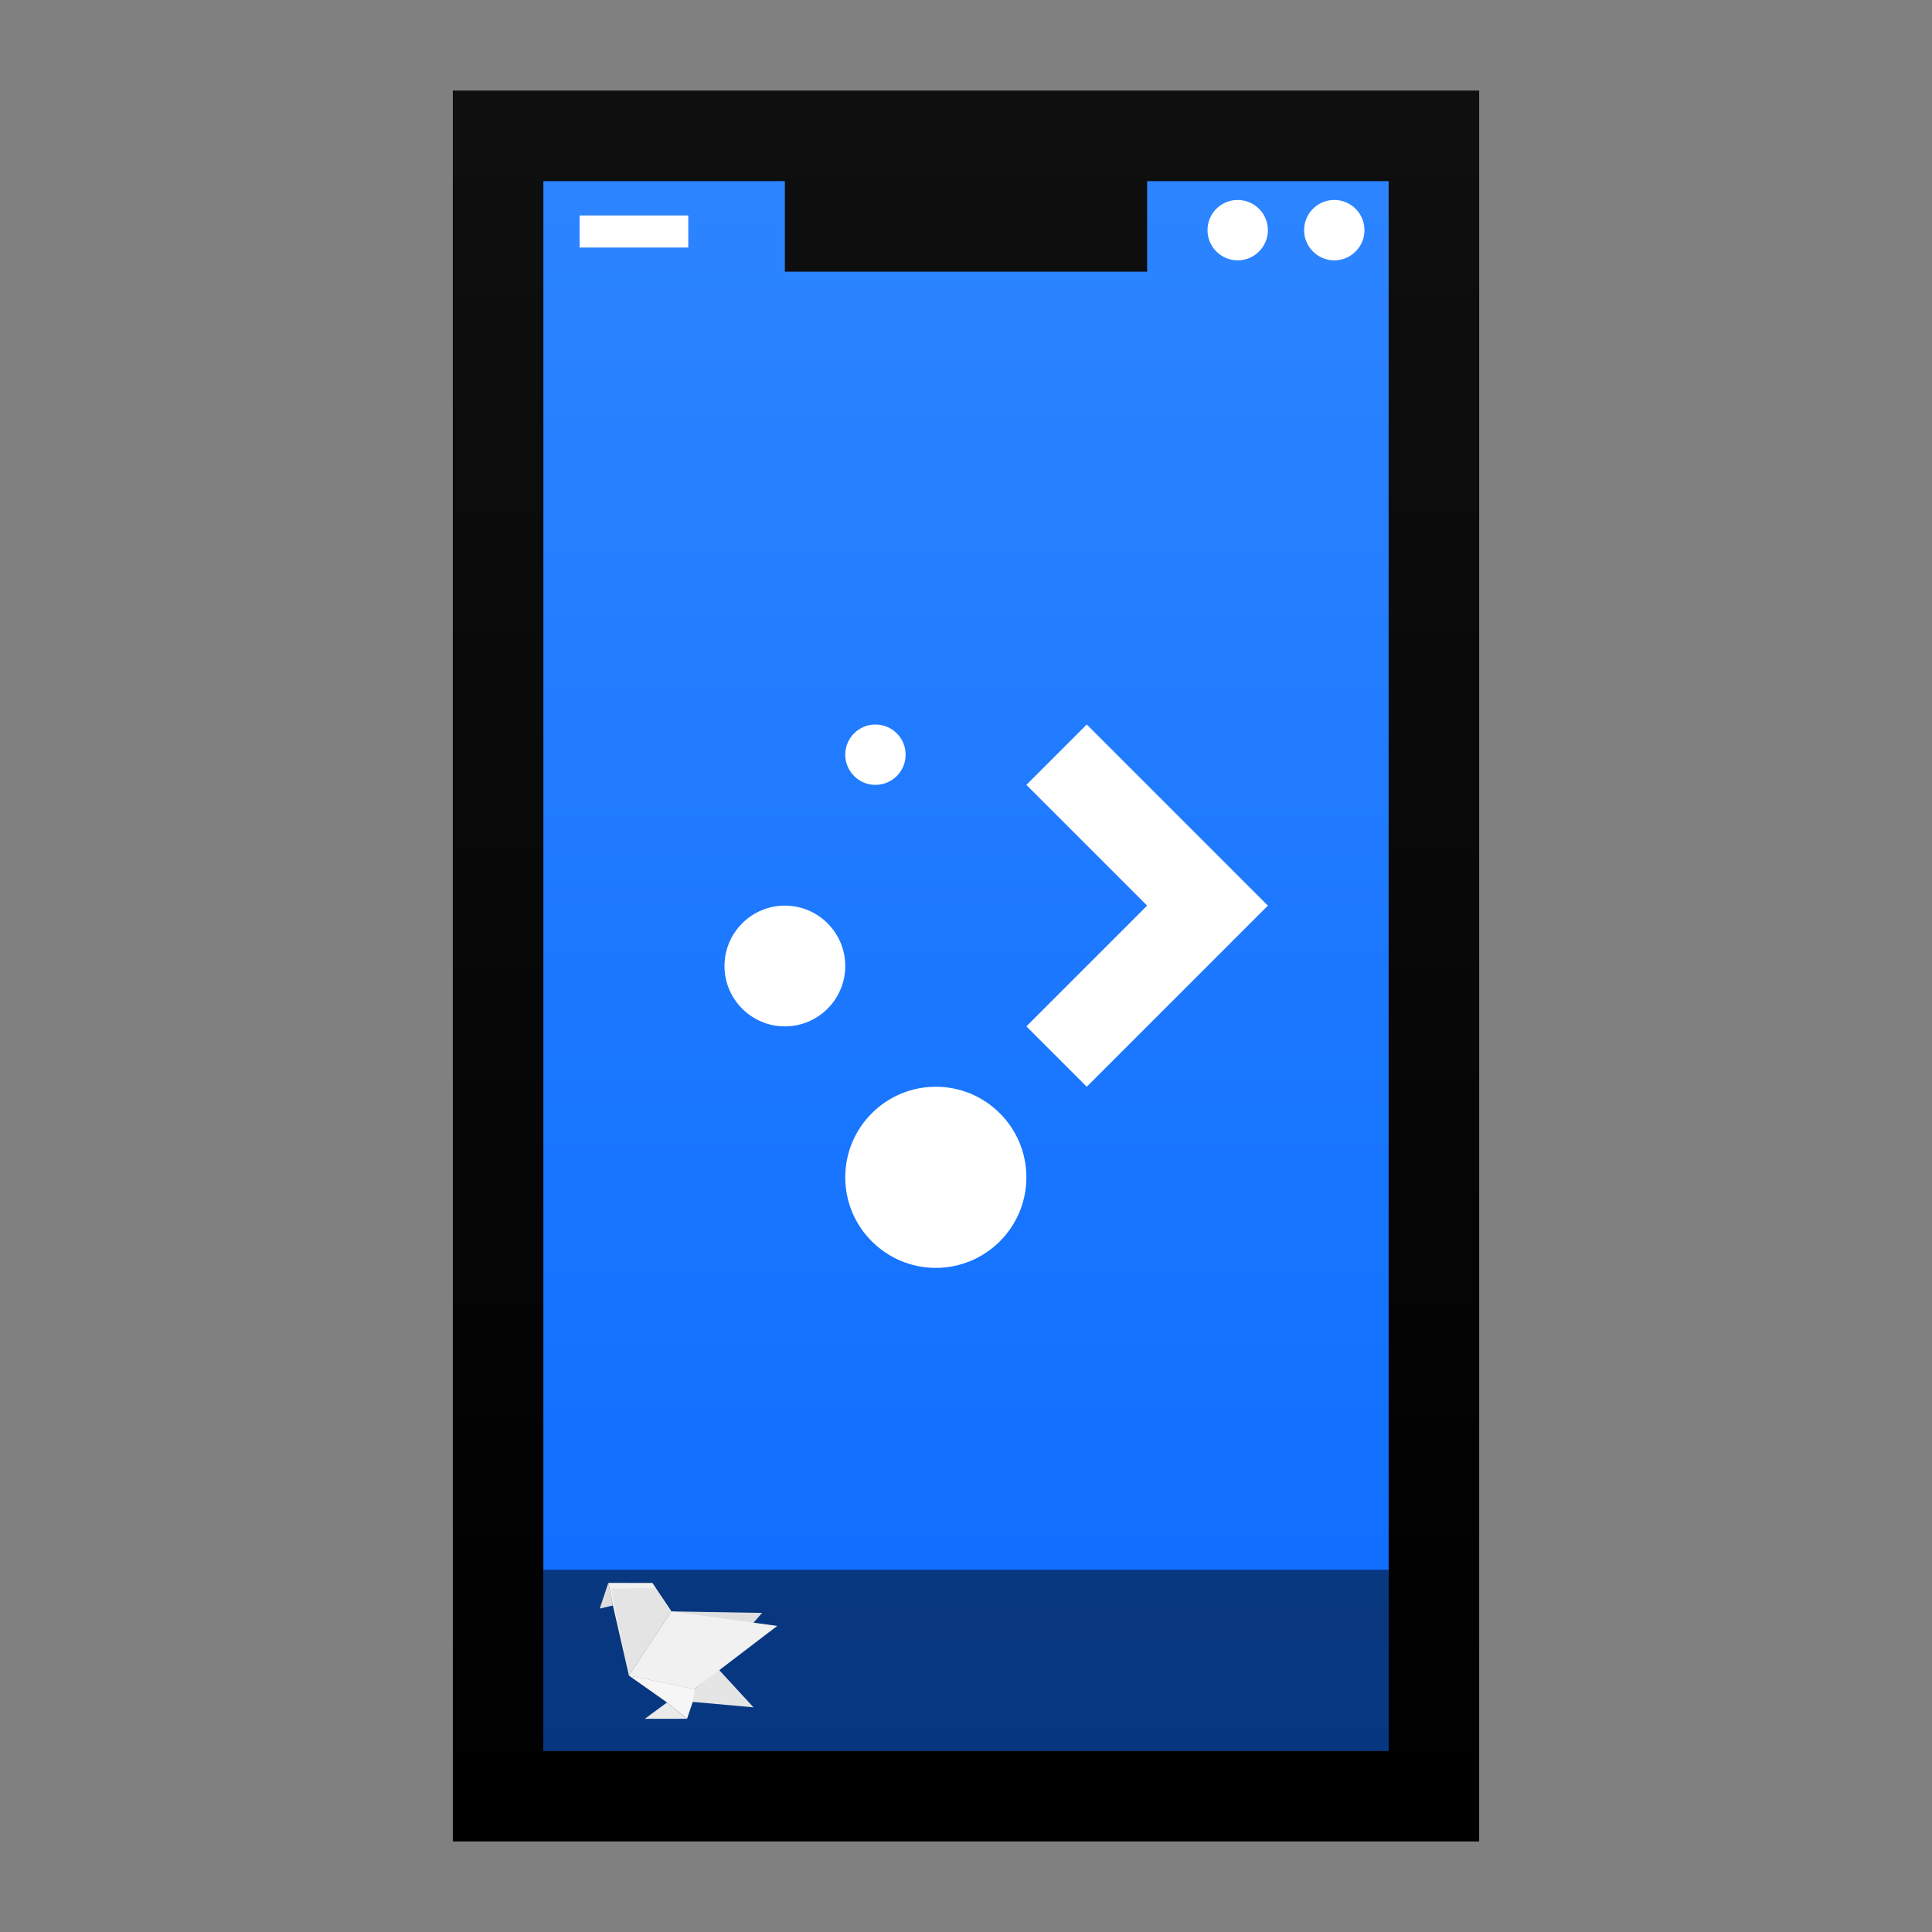<?xml version="1.0" encoding="UTF-8" standalone="no"?>
<!-- Created with Inkscape (http://www.inkscape.org/) -->

<svg
   xmlns:dc="http://purl.org/dc/elements/1.1/"
   xmlns:cc="http://creativecommons.org/ns#"
   xmlns:rdf="http://www.w3.org/1999/02/22-rdf-syntax-ns#"
   xmlns:svg="http://www.w3.org/2000/svg"
   xmlns="http://www.w3.org/2000/svg"
   xmlns:xlink="http://www.w3.org/1999/xlink"
   xmlns:sodipodi="http://sodipodi.sourceforge.net/DTD/sodipodi-0.dtd"
   xmlns:inkscape="http://www.inkscape.org/namespaces/inkscape"
   width="32"
   version="1.1"
   height="32"
   id="svg29"
   sodipodi:docname="preferences-kde-connect.svg"
   inkscape:version="0.92.3 (2405546, 2018-03-11)">
  <rect width="100%" height="100%" fill="#808080" stroke="none"/>
  <sodipodi:namedview
     pagecolor="#ffffff"
     bordercolor="#666666"
     borderopacity="1"
     objecttolerance="10"
     gridtolerance="10"
     guidetolerance="10"
     inkscape:pageopacity="0"
     inkscape:pageshadow="2"
     inkscape:window-width="1366"
     inkscape:window-height="701"
     id="namedview31"
     showgrid="false"
     inkscape:zoom="16"
     inkscape:cx="3.44448"
     inkscape:cy="17.216441"
     inkscape:window-x="0"
     inkscape:window-y="0"
     inkscape:window-maximized="1"
     inkscape:current-layer="layer1" />
  <defs
     id="defs5455">
    <linearGradient
       id="linearGradient876"
       inkscape:collect="always">
      <stop
         style="stop-color:#2c84ff;stop-opacity:1"
         offset="0"
         id="stop874" />
      <stop
         style="stop-color:#0c6cff;stop-opacity:1"
         offset="1"
         id="stop872" />
    </linearGradient>
    <linearGradient
       inkscape:collect="always"
       id="linearGradient842">
      <stop
         style="stop-color:#000000;stop-opacity:1"
         offset="0"
         id="stop838" />
      <stop
         style="stop-color:#0f0f0f;stop-opacity:1"
         offset="1"
         id="stop840" />
    </linearGradient>
    <linearGradient
       inkscape:collect="always"
       xlink:href="#linearGradient876"
       id="linearGradient4381"
       y1="517.707"
       y2="544.889"
       x2="407.905"
       gradientUnits="userSpaceOnUse"
       gradientTransform="matrix(0.913,0,0,0.957,35.137,23.601)"
       x1="407.905" />
    <linearGradient
       inkscape:collect="always"
       xlink:href="#linearGradient842"
       id="linearGradient846"
       x1="408.571"
       y1="545.798"
       x2="408.571"
       y2="517.798"
       gradientUnits="userSpaceOnUse" />
    <linearGradient
       inkscape:collect="always"
       xlink:href="#linearGradient842"
       id="linearGradient854"
       x1="408.571"
       y1="545.798"
       x2="408.571"
       y2="517.798"
       gradientUnits="userSpaceOnUse" />
    <linearGradient
       gradientTransform="matrix(0.492,0,0,0.408,-4450.961,14313.122)"
       gradientUnits="userSpaceOnUse"
       y2="-340.487"
       x2="4341.02"
       y1="1800.731"
       x1="4353.841"
       id="linearGradient17435-5"
       xlink:href="#linearGradient17433-6"
       inkscape:collect="always" />
    <linearGradient
       id="linearGradient17433-6"
       inkscape:collect="always">
      <stop
         id="stop17429-2"
         offset="0"
         style="stop-color:#F6F6F6;stop-opacity:1" />
      <stop
         id="stop17431-9"
         offset="1"
         style="stop-color:#F6F6F6;stop-opacity:1" />
    </linearGradient>
    <linearGradient
       gradientUnits="userSpaceOnUse"
       y2="1389.709"
       x2="3364.825"
       y1="1534.827"
       x1="3395.859"
       id="linearGradient17435-3-1"
       xlink:href="#linearGradient5126-2"
       inkscape:collect="always"
       gradientTransform="matrix(0.492,0,0,0.493,-4452.608,14159.699)" />
    <linearGradient
       id="linearGradient5126-2"
       inkscape:collect="always">
      <stop
         id="stop5122-7"
         offset="0"
         style="stop-color:#000000;stop-opacity:0.053" />
      <stop
         id="stop5124-0"
         offset="1"
         style="stop-color:#000000;stop-opacity:0" />
    </linearGradient>
    <linearGradient
       gradientTransform="matrix(0.492,0,0,0.493,-5245.047,14216.646)"
       gradientUnits="userSpaceOnUse"
       y2="1672.515"
       x2="3725.58"
       y1="4602.265"
       x1="3712.758"
       id="linearGradient17419-9"
       xlink:href="#linearGradient17417-3"
       inkscape:collect="always" />
    <linearGradient
       id="linearGradient17417-3"
       inkscape:collect="always">
      <stop
         id="stop17413-6"
         offset="0"
         style="stop-color:#FCFCFC;stop-opacity:1" />
      <stop
         id="stop17415-0"
         offset="1"
         style="stop-color:#F1F1F1;stop-opacity:1" />
    </linearGradient>
    <linearGradient
       gradientTransform="matrix(0.492,0,0,0.493,-5246.695,14216.646)"
       gradientUnits="userSpaceOnUse"
       y2="1294.275"
       x2="3687.115"
       y1="3820.143"
       x1="3725.58"
       id="linearGradient17427-6"
       xlink:href="#linearGradient17425-2"
       inkscape:collect="always" />
    <linearGradient
       id="linearGradient17425-2"
       inkscape:collect="always">
      <stop
         id="stop17421-6"
         offset="0"
         style="stop-color:#F1F1F1;stop-opacity:1" />
      <stop
         id="stop17423-1"
         offset="1"
         style="stop-color:#F1F1F1;stop-opacity:1" />
    </linearGradient>
    <linearGradient
       y2="3932.333"
       x2="1536.428"
       y1="3954.771"
       x1="1664.645"
       gradientTransform="matrix(0.492,0,0,0.493,-4497.581,14251.993)"
       gradientUnits="userSpaceOnUse"
       id="linearGradient21628"
       xlink:href="#linearGradient17488"
       inkscape:collect="always" />
    <linearGradient
       inkscape:collect="always"
       id="linearGradient17488">
      <stop
         style="stop-color:#000000;stop-opacity:0.123"
         offset="0"
         id="stop17484" />
      <stop
         style="stop-color:#000000;stop-opacity:0"
         offset="1"
         id="stop17486" />
    </linearGradient>
    <linearGradient
       gradientTransform="matrix(0.492,0,0,0.493,-5245.047,14216.646)"
       gradientUnits="userSpaceOnUse"
       y2="2999.557"
       x2="4462.826"
       y1="2938.654"
       x1="4552.577"
       id="linearGradient17419-2-4"
       xlink:href="#linearGradient5126-2"
       inkscape:collect="always" />
    <linearGradient
       gradientTransform="matrix(0.492,0,0,0.493,-4450.961,14159.699)"
       gradientUnits="userSpaceOnUse"
       y2="1593.249"
       x2="4768.774"
       y1="1641.33"
       x1="4730.331"
       id="linearGradient17521-7"
       xlink:href="#linearGradient5126-2"
       inkscape:collect="always" />
    <linearGradient
       gradientTransform="matrix(0.492,0,0,0.493,-4450.961,14158.448)"
       gradientUnits="userSpaceOnUse"
       y2="1323.124"
       x2="4417.95"
       y1="1339.151"
       x1="4328.198"
       id="linearGradient17531-8"
       xlink:href="#linearGradient5126-2"
       inkscape:collect="always" />
    <linearGradient
       gradientTransform="matrix(0.492,0,0,0.493,-4450.961,14159.699)"
       gradientUnits="userSpaceOnUse"
       y2="3747.193"
       x2="5721.645"
       y1="3656.13"
       x1="5709.909"
       id="linearGradient5010-4"
       xlink:href="#linearGradient5126-2"
       inkscape:collect="always" />
    <linearGradient
       gradientTransform="matrix(0.492,0,0,0.493,-4446.262,14481.564)"
       gradientUnits="userSpaceOnUse"
       y2="68.058"
       x2="3457.928"
       y1="166.406"
       x1="3550.01"
       id="linearGradient5057-5"
       xlink:href="#linearGradient5126-2"
       inkscape:collect="always" />
  </defs>
  <g
     inkscape:label="Capa 1"
     inkscape:groupmode="layer"
     id="layer1"
     transform="translate(-384.571,-515.798)">
    <rect
       width="17"
       x="392.071"
       y="517.298"
       height="29"
       style="fill:url(#linearGradient846);fill-opacity:1;stroke-width:1.049"
       id="rect4232" />
    <rect
       width="14"
       x="393.571"
       y="518.798"
       height="26"
       style="fill:url(#linearGradient4381);fill-opacity:1;stroke-width:1.087"
       id="rect4300" />
    <rect
       width="6"
       x="397.571"
       y="518.298"
       height="2"
       style="fill:url(#linearGradient854);fill-opacity:1;stroke-width:1.414"
       id="rect4607" />
    <path
       style="fill:#ffffff;fill-opacity:1"
       id="path4353"
       d="m 399.071,527.798 c -0.276,0 -0.5,0.224 -0.5,0.5 0,0.276 0.224,0.5 0.5,0.5 0.276,0 0.5,-0.224 0.5,-0.5 0,-0.276 -0.224,-0.5 -0.5,-0.5 z"
       inkscape:connector-curvature="0" />
    <path
       style="fill:#ffffff;fill-opacity:1"
       id="path4351"
       d="m 402.571,527.798 -1,1 2,2 -2,2 1,1 2,-2 1,-1 -1,-1 z"
       inkscape:connector-curvature="0" />
    <path
       style="fill:#ffffff;fill-opacity:1"
       id="path4349"
       d="m 397.571,530.798 c -0.552,0 -1,0.448 -1,1 0,0.552 0.448,1 1,1 0.552,0 1,-0.448 1,-1 0,-0.552 -0.448,-1 -1,-1 z"
       inkscape:connector-curvature="0" />
    <path
       style="fill:#ffffff;fill-opacity:1"
       id="path4327"
       d="m 400.071,533.798 c -0.828,0 -1.5,0.672 -1.5,1.5 0,0.828 0.672,1.5 1.5,1.5 0.828,0 1.5,-0.672 1.5,-1.5 0,-0.828 -0.672,-1.5 -1.5,-1.5 z"
       inkscape:connector-curvature="0" />
    <rect
       style="fill:#000000;fill-opacity:0.498;fill-rule:evenodd;stroke:none;stroke-width:0.165"
       height="3"
       width="14"
       y="541.798"
       x="393.571"
       id="Rectangle-2" />
    <circle
       r="0.5"
       cy="519.61"
       cx="405.071"
       id="circle12"
       style="fill:#ffffff;fill-opacity:1;fill-rule:evenodd;stroke:none;stroke-width:0.25" />
    <circle
       r="0.5"
       cy="519.61"
       cx="406.671"
       id="circle14"
       style="fill:#ffffff;fill-opacity:1;fill-rule:evenodd;stroke:none;stroke-width:0.25" />
    <g
       style="fill:none;fill-rule:evenodd;stroke:none;stroke-width:1"
       id="g4189-3"
       transform="matrix(0.002,0,0,-0.002,392.453,543.959)">
      <path
         sodipodi:nodetypes="cccccc"
         inkscape:connector-curvature="0"
         id="path17401-7"
         d="m 1267.532,204.004 522.176,-217.283 509.398,-45.627 c -288.732,313.702 0,0 -288.732,313.702 L 1812.678,93.275 Z"
         style="fill:#e5e5e5;fill-opacity:1;fill-rule:evenodd;stroke:none;stroke-width:0.413px;stroke-linecap:butt;stroke-linejoin:miter;stroke-opacity:1" />
      <path
         sodipodi:nodetypes="cccccc"
         inkscape:connector-curvature="0"
         id="path17403-59"
         d="m 1267.532,204.004 315.635,-222.725 165.688,-135.19 46.493,138.203 21.226,127.661 z"
         style="fill:url(#linearGradient17435-5);fill-opacity:1;fill-rule:evenodd;stroke:none;stroke-width:0.375px;stroke-linecap:butt;stroke-linejoin:miter;stroke-opacity:1" />
      <path
         sodipodi:nodetypes="ccccc"
         inkscape:connector-curvature="0"
         id="path17403-5-2"
         d="m 1266.708,204.004 270.998,-322.698 211.148,-35.217 63.825,246.56 z"
         style="fill:url(#linearGradient17435-3-1);fill-opacity:1;fill-rule:evenodd;stroke:none;stroke-width:0.413px;stroke-linecap:butt;stroke-linejoin:miter;stroke-opacity:1" />
      <path
         sodipodi:nodetypes="ccc"
         inkscape:connector-curvature="0"
         id="path17405-2"
         d="m 1399.078,-153.911 184.089,135.19 165.688,-135.19"
         style="fill:#eaeaea;fill-opacity:1;fill-rule:evenodd;stroke:none;stroke-width:0.413px;stroke-linecap:butt;stroke-linejoin:miter;stroke-opacity:1" />
      <path
         sodipodi:nodetypes="cccccc"
         inkscape:connector-curvature="0"
         id="path17395-8"
         d="m 1462.156,971.277 -365.214,0.198 37.814,-186.659 132.776,-580.813 352.927,531.502 z"
         style="fill:url(#linearGradient17419-9);fill-opacity:1;fill-rule:evenodd;stroke:none;stroke-width:0.413px;stroke-linecap:butt;stroke-linejoin:miter;stroke-opacity:1" />
      <path
         inkscape:connector-curvature="0"
         id="path17397-9"
         d="m 1096.943,971.475 -71.097,-212.431 108.911,25.773 z"
         style="fill:#fcfcfc;fill-opacity:1;fill-rule:evenodd;stroke:none;stroke-width:0.413px;stroke-linecap:butt;stroke-linejoin:miter;stroke-opacity:1"
         sodipodi:nodetypes="cccc" />
      <path
         inkscape:connector-curvature="0"
         id="path17399-7"
         d="M 1620.459,735.507 1812.679,93.275 1267.532,204.004 1620.459,735.507"
         style="fill:#333333;fill-rule:evenodd;stroke:none;stroke-width:0.413px;stroke-linecap:butt;stroke-linejoin:miter;stroke-opacity:1" />
      <path
         inkscape:connector-curvature="0"
         id="path17409-3"
         d="M 1812.679,93.275 2370.43,722.852 1620.459,735.507 1267.532,204.004 Z"
         style="fill:#ececec;fill-opacity:1;fill-rule:evenodd;stroke:none;stroke-width:0.413px;stroke-linecap:butt;stroke-linejoin:miter;stroke-opacity:1" />
      <path
         inkscape:connector-curvature="0"
         id="path17407-6"
         d="M 1266.708,204.004 1811.855,93.275 2495.651,615.286 1619.636,735.507 1266.708,204.004"
         style="fill:url(#linearGradient17427-6);fill-opacity:1;fill-rule:evenodd;stroke:none;stroke-width:0.413px;stroke-linecap:butt;stroke-linejoin:miter;stroke-opacity:1" />
      <path
         inkscape:connector-curvature="0"
         id="path17397-0-1"
         d="m 1096.943,971.475 -71.097,-212.431 108.911,25.773 z"
         style="fill:url(#linearGradient21628);fill-opacity:1;fill-rule:evenodd;stroke:none;stroke-width:0.413px;stroke-linecap:butt;stroke-linejoin:miter;stroke-opacity:1"
         sodipodi:nodetypes="cccc" />
      <path
         sodipodi:nodetypes="ccccc"
         inkscape:connector-curvature="0"
         id="path17395-5-2"
         d="m 1529.076,928.493 -409.648,-3.164 148.103,-721.325 352.927,531.502 z"
         style="fill:url(#linearGradient17419-2-4);fill-opacity:1;fill-rule:evenodd;stroke:none;stroke-width:0.413px;stroke-linecap:butt;stroke-linejoin:miter;stroke-opacity:1" />
      <path
         sodipodi:nodetypes="ccccc"
         inkscape:connector-curvature="0"
         id="path17513-9"
         d="m 1811.855,93.275 39.147,-33.753 203.879,128.632 -40.05,59.931 z"
         style="fill:url(#linearGradient17521-7);fill-opacity:1;fill-rule:evenodd;stroke:none;stroke-width:0.413px;stroke-linecap:butt;stroke-linejoin:miter;stroke-opacity:1" />
      <path
         sodipodi:nodetypes="ccccc"
         inkscape:connector-curvature="0"
         id="path17523-3"
         d="m 1812.679,92.649 -17.331,-108.357 30.724,-14.237 24.931,88.841 z"
         style="fill:url(#linearGradient17531-8);fill-opacity:1;fill-rule:evenodd;stroke:none;stroke-width:0.413px;stroke-linecap:butt;stroke-linejoin:miter;stroke-opacity:1" />
      <path
         inkscape:connector-curvature="0"
         id="path5002-1"
         d="m 1619.636,735.507 750.794,-12.655 -71.832,-79.848 z"
         style="fill:url(#linearGradient5010-4);fill-opacity:1;fill-rule:evenodd;stroke:none;stroke-width:0.413px;stroke-linecap:butt;stroke-linejoin:miter;stroke-opacity:1" />
      <path
         sodipodi:nodetypes="ccc"
         inkscape:connector-curvature="0"
         id="path17405-3-9"
         d="m 1399.078,-153.911 184.089,135.19 165.688,-135.19"
         style="fill:url(#linearGradient5057-5);fill-opacity:1;fill-rule:evenodd;stroke:none;stroke-width:0.413px;stroke-linecap:butt;stroke-linejoin:miter;stroke-opacity:1" />
    </g>
    <rect
       style="fill:#ffffff;fill-opacity:1;stroke-width:0.98"
       id="rect989"
       width="1.8"
       height="0.531"
       x="394.171"
       y="519.367" />
  </g>
</svg>

